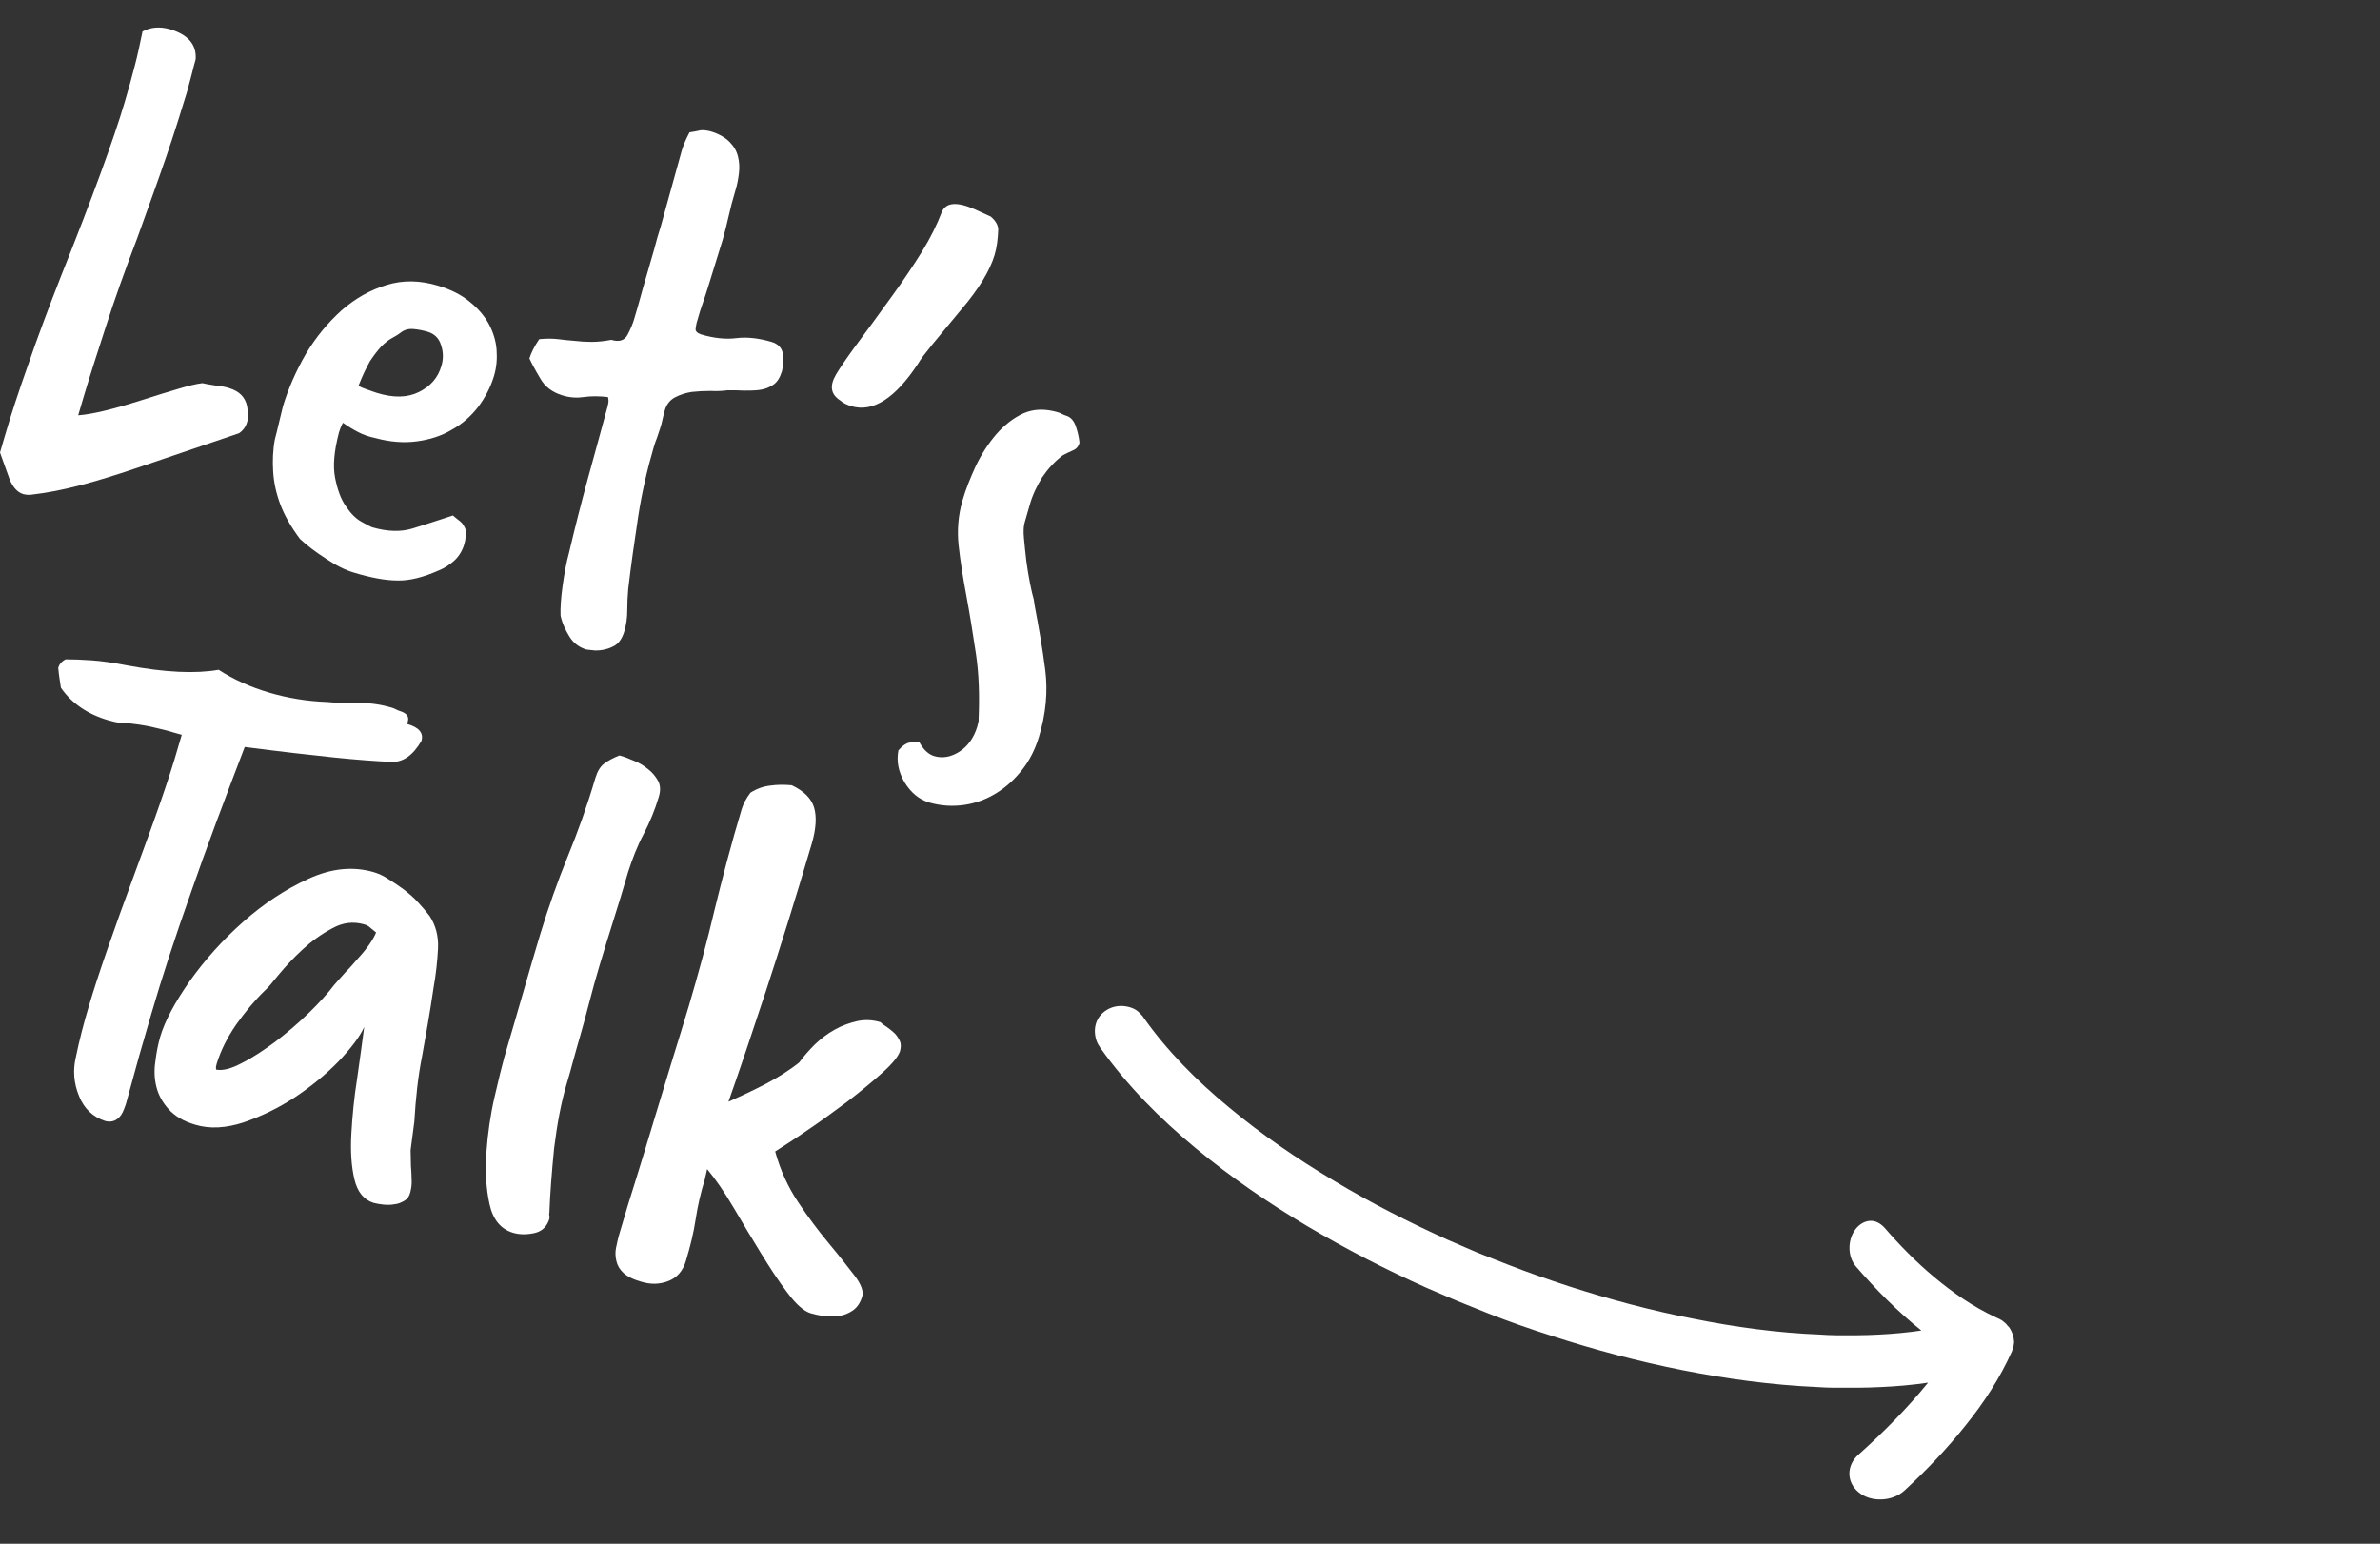 <?xml version="1.0" encoding="utf-8"?>
<!-- Generator: Adobe Illustrator 24.1.0, SVG Export Plug-In . SVG Version: 6.00 Build 0)  -->
<svg version="1.2" baseProfile="tiny" id="Ñëîé_1"
	 xmlns="http://www.w3.org/2000/svg" xmlns:xlink="http://www.w3.org/1999/xlink" x="0px" y="0px" viewBox="0 0 703.1 456.1"
	 xml:space="preserve">
<rect x="0" y="0" width="703.1" height="456.1" fill="#333333" stroke="none"/>
<path fill="#ffffff" d="M580.7,421.1c-5.4,6.8-11.5,13.2-18,19.2c-1.8,1.7-4.3,2.6-6.8,2.7c-2.5,0.1-5-0.6-6.8-2.1
	c-3.7-3-3.6-8-0.1-11.1c7.5-6.7,14.5-13.8,20.6-21.3c-4.7,0.7-9.3,1.1-13.9,1.3c-2.3,0.1-4.6,0.2-6.9,0.2l-3.5,0h-0.4l-0.6,0l-2.5,0
	c-1.7,0-3.4-0.1-5-0.2c-13.4-0.6-26.7-2.4-39.8-5c-13.1-2.6-25.9-6-38.5-10.1c-6.3-2-12.6-4.2-18.7-6.6l-9.2-3.7l-9.1-3.9
	c-12.1-5.4-23.9-11.5-35.4-18.3c-11.4-6.8-22.5-14.4-32.9-23c-10.4-8.6-20.1-18.3-28.2-29.7l-0.1-0.2c-0.7-0.9-1.1-2-1.3-3.1
	s-0.2-2.1,0-3.1c0.4-2,1.6-3.7,3.5-4.8c1.9-1.1,4-1.3,5.9-0.9c1,0.2,1.8,0.5,2.6,1c0.8,0.5,1.4,1.2,2.1,2l0.1,0.2
	c6.9,9.8,15.7,18.7,25.3,26.6c9.6,8,20,15.1,30.9,21.6c10.8,6.5,22.2,12.3,33.7,17.5l8.8,3.8l8.9,3.5c5.9,2.3,11.9,4.4,18,6.4
	c12.1,3.9,24.4,7.2,36.8,9.6c12.4,2.5,24.9,4.2,37.5,4.7c1.6,0.1,3.1,0.2,4.7,0.2l2.3,0l0.5,0h0.4l3.2,0c2.1,0,4.2-0.1,6.3-0.2
	c4.2-0.2,8.4-0.6,12.5-1.2c-7.2-5.8-13.5-12.2-19.3-18.9c-2.6-3-2.5-8-0.1-11.1c1.2-1.5,2.7-2.3,4.2-2.4c1.5-0.1,3,0.6,4.3,2
	c4.5,5.2,9.4,10.2,14.8,14.7c5.4,4.5,11.4,8.7,18.1,11.8c0.1,0,0.2,0.1,0.2,0.1c0.5,0.2,1.1,0.5,1.6,0.8c0.2,0.1,0.3,0.3,0.5,0.4
	c0.2,0.2,0.4,0.3,0.6,0.5c0.2,0.2,0.4,0.4,0.5,0.6c0.2,0.2,0.3,0.3,0.5,0.5c0.6,0.8,1,1.8,1.3,2.8c0,0.2,0.1,0.5,0.1,0.7
	c0,0.3,0.1,0.5,0.1,0.8c0,0.3,0,0.5-0.1,0.8c0,0.2,0,0.5-0.1,0.7c-0.1,0.5-0.3,1-0.5,1.5C590.8,407.2,586.1,414.4,580.7,421.1z"/>
<g>
	<path fill="#ffffff" d="M0,133.7l1.4-4.8c1.8-6.2,4.1-13.2,6.9-21.1c2.7-7.9,6-16.7,9.8-26.4c9.3-23.3,15.5-40.3,18.7-51.1
		c1.1-3.7,2.1-7.3,3-10.8c0.9-3.4,1.6-6.8,2.3-10.2c2.4-1.3,5.1-1.5,8-0.7c5.5,1.6,8,4.6,7.7,8.9c-0.4,1.4-0.8,3-1.2,4.6
		c-0.4,1.6-0.9,3.3-1.4,5.2c-1.7,5.6-3.7,12-6.1,19c-2.4,7-5.3,15-8.5,23.9c-3.7,9.7-6.8,18.4-9.3,26.2c-2.5,7.7-4.7,14.5-6.4,20.2
		l-1.8,6.1c4.2-0.3,10.3-1.8,18.5-4.4c4.3-1.4,8-2.5,11-3.4c3-0.9,5.4-1.5,7.2-1.7c0.7,0.2,2,0.4,3.9,0.7c1.9,0.2,3.3,0.5,4.1,0.8
		c2.9,0.9,4.6,2.6,5.2,5.3c0.3,2,0.4,3.6,0,4.7c-0.4,1.4-1.2,2.5-2.4,3.3L40,138.4c-5.9,2-11.4,3.7-16.4,5c-5,1.3-9.6,2.2-13.9,2.7
		c-1,0.2-1.9,0.1-2.8-0.1c-2-0.6-3.5-2.5-4.5-5.6L0,133.7z"/>
	<path fill="#ffffff" d="M83.6,120c1.6-5.3,3.9-10.5,6.8-15.5c3-5,6.5-9.2,10.5-12.8c4-3.5,8.4-6,13.3-7.5c4.8-1.5,9.9-1.4,15.2,0.2
		c3.7,1.1,6.9,2.7,9.3,4.7c2.5,2,4.4,4.2,5.7,6.6c1.3,2.4,2.1,5,2.3,7.6c0.2,2.7,0,5.3-0.8,7.9c-1,3.3-2.6,6.3-4.7,9.1
		c-2.1,2.7-4.7,5-7.8,6.7c-3,1.8-6.5,2.9-10.3,3.4c-3.8,0.5-7.9,0.2-12.3-1c-1.9-0.4-3.6-1-4.9-1.7c-1.4-0.7-2.9-1.6-4.6-2.8
		c-0.4,0.7-0.6,1.3-0.8,1.8c-0.2,0.5-0.3,0.9-0.4,1.2c-1.4,5.4-1.8,9.8-1.1,13.3c0.7,3.5,1.7,6.3,3.2,8.4c1.4,2.1,2.9,3.6,4.5,4.5
		c1.6,0.9,2.7,1.5,3.3,1.7c4.5,1.3,8.5,1.4,12,0.3c3.6-1.1,7.5-2.4,11.8-3.8c0.6,0.5,1.3,1.1,2.1,1.7c0.8,0.6,1.3,1.5,1.8,2.8
		c-0.1,0.9-0.2,1.6-0.2,2.2c0,0.5-0.2,1.3-0.5,2.3c-0.7,2-1.8,3.5-3.1,4.6c-1.3,1.1-2.7,2-4.2,2.6c-4.7,2.1-8.8,3.1-12.3,3
		c-3.5,0-7.9-0.8-13.1-2.4c-2.3-0.7-5-2-8.1-4.1c-3.1-2-5.6-3.9-7.6-5.8c-2.7-3.6-4.6-7-5.8-10.2c-1.2-3.2-1.9-6.4-2.1-9.6
		c-0.2-3.2-0.1-6.4,0.5-9.6C82,126.9,82.7,123.5,83.6,120z M105.9,114c0.5,0.3,1.4,0.7,2.6,1.1c1.2,0.4,2.2,0.8,2.9,1
		c4.9,1.5,9,1.4,12.4-0.3c3.4-1.7,5.6-4.2,6.6-7.7c0.6-2,0.6-4.1-0.1-6.1c-0.6-2.1-2-3.4-4-4c-1.4-0.4-2.9-0.7-4.3-0.8
		c-1.5-0.1-2.7,0.3-3.8,1.2c-0.8,0.6-1.7,1.1-2.6,1.6c-0.9,0.5-1.9,1.3-3,2.4c-1,1.1-2.1,2.5-3.3,4.3
		C108.3,108.5,107.1,110.9,105.9,114z"/>
	<path fill="#ffffff" d="M201.4,44.5c0.5-1.7,1.3-3.5,2.3-5.4c1.3-0.2,2.4-0.4,3.2-0.6c0.8-0.1,1.8,0,3,0.3c2.4,0.7,4.3,1.8,5.6,3.1
		c1.3,1.3,2.1,2.7,2.5,4.3c0.4,1.5,0.5,3.2,0.3,4.9c-0.2,1.7-0.5,3.4-1,5c-0.9,3-1.6,5.7-2.1,8c-0.5,2.3-1.1,4.5-1.7,6.7
		c-0.7,2.3-1.4,4.6-2.1,6.8c-0.7,2.2-1.4,4.5-2.1,6.8c-0.5,1.6-1,3.2-1.6,4.9c-0.6,1.7-1.2,3.5-1.7,5.4c-0.3,0.9-0.4,1.7-0.5,2.4
		c-0.1,0.8,0.5,1.3,1.6,1.7c3.7,1.1,7.2,1.5,10.4,1.1c3.2-0.4,6.6,0,10.4,1.1c2,0.6,3.1,1.8,3.4,3.6c0.2,1.8,0.1,3.5-0.3,5.1
		c-0.6,1.9-1.4,3.2-2.6,4c-1.2,0.8-2.5,1.3-4,1.5c-1.5,0.2-3,0.2-4.6,0.2c-1.6-0.1-3.2-0.1-4.8-0.1c-1.5,0.2-3.2,0.3-5.1,0.2
		c-2,0-3.8,0.1-5.6,0.3c-1.8,0.3-3.4,0.8-4.9,1.6c-1.5,0.8-2.5,2.1-3,3.8c-0.3,1-0.5,2-0.7,2.8c-0.2,0.9-0.4,1.8-0.7,2.6
		c-0.3,0.9-0.6,1.8-0.9,2.7c-0.4,0.9-0.7,1.9-1,2.9c-1.9,6.5-3.5,13.4-4.6,20.6c-1.1,7.3-2.1,14.3-2.9,21.1
		c-0.2,2.1-0.3,4.3-0.3,6.5c0,2.2-0.3,4.1-0.8,5.9c-0.7,2.5-1.9,4.1-3.6,4.8c-1.6,0.8-3.3,1.1-5,1.1c-1.5-0.1-2.4-0.3-2.7-0.3
		c-2-0.6-3.7-1.8-4.9-3.7c-1.2-1.9-2.2-4-2.7-6.3c-0.1-2.2,0.1-5.2,0.6-8.8c0.5-3.6,1.1-6.9,1.9-9.8c1.7-7.2,3.5-14.3,5.4-21.3
		c1.9-7,3.9-14.1,5.8-21.2c0.2-0.6,0.3-1.1,0.4-1.7c0.1-0.5,0.1-1.1-0.1-1.8c-2.7-0.3-5.1-0.3-7.1,0s-4.1,0.2-6.4-0.5
		c-2.9-0.9-5.1-2.5-6.5-5c-1.5-2.5-2.5-4.4-3.2-5.9c0.5-1.6,1.4-3.5,2.9-5.7c2.1-0.2,4-0.2,5.6,0c1.7,0.2,3.3,0.4,4.9,0.5
		c1.6,0.2,3.3,0.3,5,0.3c1.7,0,3.7-0.2,5.8-0.6c2.3,0.7,3.9,0.2,4.8-1.5c0.9-1.7,1.5-3.2,1.9-4.5c0.8-2.6,1.4-4.8,1.9-6.6
		c0.5-1.8,1.2-4.4,2.2-7.7c0.6-2.2,1.3-4.4,1.9-6.6c0.6-2.3,1.2-4.5,1.9-6.6L201.4,44.5z"/>
	<path fill="#ffffff" d="M292.7,64c1.4,1.2,2.1,2.4,2.2,3.7c-0.1,2.8-0.4,5.4-1.1,7.7c-1.4,4.6-4.6,9.9-9.7,15.9
		c-3.7,4.4-6.5,7.9-8.7,10.5c-2.1,2.6-3.5,4.4-4.1,5.5c-6.8,10.4-13.4,14.6-19.8,12.7c-1.3-0.4-2.4-0.9-3.3-1.7
		c-2.8-1.8-3.2-4.3-1.2-7.7c1-1.7,2.9-4.5,5.6-8.2c2.8-3.7,6.4-8.7,10.9-14.9c3.5-4.8,6.4-9.2,8.9-13.2c2.5-4.1,4.4-7.9,5.8-11.6
		c1.2-2.9,4.4-3.2,9.7-0.9L292.7,64z"/>
	<path fill="#ffffff" d="M305.7,179.1c1.2,6.3,2.3,12.6,3.1,18.9c0.8,6.3,0.2,12.9-1.9,19.8c-1.1,3.6-2.7,6.8-4.9,9.6
		c-2.2,2.8-4.7,5.1-7.6,6.9c-2.9,1.8-6.1,3-9.5,3.5c-3.5,0.5-6.9,0.3-10.4-0.7c-3-0.9-5.4-2.9-7.3-6c-1.8-3.1-2.4-6.2-1.8-9.4
		c0.9-1,1.7-1.7,2.4-2c0.7-0.4,1.9-0.5,3.8-0.4c1.2,2.2,2.7,3.6,4.4,4.1c2.4,0.7,4.9,0.3,7.4-1.3c2.5-1.6,4.3-4.1,5.3-7.4
		c0.3-1.2,0.5-1.9,0.4-2.2c0.3-7,0.1-13.4-0.8-19.4c-0.9-6-1.8-11.6-2.8-17c-1-5.3-1.8-10.3-2.3-14.9c-0.5-4.6-0.1-9,1.1-13.2
		c1-3.5,2.4-6.9,4-10.4c1.7-3.5,3.7-6.6,6.1-9.4c2.4-2.7,5.1-4.8,8-6.1c3-1.3,6.3-1.4,10.1-0.3c0.4,0.1,0.8,0.3,1.2,0.5
		c0.3,0.2,0.7,0.3,1.2,0.5c1.4,0.4,2.4,1.5,3,3.4c0.6,1.8,0.9,3.4,1,4.6c-0.3,1.2-1,1.9-2,2.3c-1,0.4-1.9,0.9-2.9,1.4
		c-2.4,1.8-4.4,4-6.1,6.5c-1.6,2.6-2.9,5.3-3.7,8.2l-1.5,5.2c-0.3,1-0.4,2.6-0.2,4.6c0.2,2.1,0.4,4.3,0.7,6.7
		c0.3,2.4,0.7,4.6,1.1,6.7c0.4,2.1,0.8,3.6,1.1,4.7L305.7,179.1z"/>
</g>
<g>
	<path fill="#ffffff" d="M37.3,325.8c-0.2,0.8-0.5,1.4-0.7,2c-0.2,0.6-0.5,1.1-0.8,1.6c-1.2,1.7-2.8,2.3-4.7,1.8
		c-3.7-1.2-6.3-3.7-7.8-7.5c-1.5-3.7-1.8-7.5-0.9-11.3c1-4.9,2.3-10,3.9-15.3c2.5-8.5,7.1-21.8,13.8-39.9c2.8-7.6,5.3-14.4,7.4-20.5
		c2.1-6.1,3.8-11.3,5.1-15.9l1.1-3.7l-2.5-0.7c-1.5-0.5-3.3-0.9-5.4-1.4c-2-0.5-4.3-0.9-6.9-1.2c-1.5-0.2-2.7-0.3-3.5-0.3
		c-0.8,0-2-0.3-3.4-0.7c-6.2-1.8-10.9-5.1-14-9.6c-0.6-3.7-0.8-5.7-0.8-5.9c0.3-1,1-1.9,2.2-2.5c2.3,0,4.8,0.1,7.7,0.3
		c2.9,0.2,6.4,0.7,10.5,1.5c11.2,2.1,20.2,2.5,27,1.3c4.5,2.9,9.4,5.1,14.8,6.7c5.4,1.6,11.2,2.6,17.3,2.8c0.8,0.1,2.1,0.2,3.9,0.2
		c1.8,0,3.7,0.1,5.7,0.1c3.4,0,6.5,0.5,9.5,1.4c0.4,0.1,0.8,0.3,1.2,0.5c0.4,0.2,0.8,0.4,1.2,0.5c1.9,0.6,2.7,1.6,2.3,3l-0.2,0.8
		c3.5,1,4.9,2.7,4.2,5c-2.5,4.3-5.5,6.4-9,6.2c-4.4-0.2-10-0.6-16.8-1.3c-6.8-0.7-15.5-1.7-26.4-3.1c-6.1,15.9-11.5,30.3-16,43.3
		c-4.6,13-8.5,24.9-11.7,35.9c-1.2,4.1-2.4,8.2-3.5,12.1c-1.1,4-2.2,8-3.3,12L37.3,325.8z"/>
</g>
<g>
	<path fill="#ffffff" d="M121.4,344.5c0.1,1.3,0.2,2.6,0.2,4c0.1,1.4-0.1,2.6-0.4,3.8c-0.3,1.2-0.9,2-1.8,2.5
		c-0.9,0.5-1.8,0.9-2.9,1c-1.1,0.2-2.1,0.2-3.2,0.1c-1.1-0.1-2-0.3-2.9-0.5c-2.9-0.9-4.8-3.2-5.7-7c-0.9-3.8-1.2-8.3-0.9-13.5
		c0.3-5.2,0.8-10.6,1.7-16.2c0.8-5.6,1.5-10.7,2.1-15.3c-1.3,2.9-3.9,6.3-7.6,10.2c-3.8,3.9-8.1,7.4-12.9,10.6
		c-4.9,3.2-9.9,5.6-15.1,7.4c-5.2,1.7-10,2-14.3,0.7c-3.5-1-6.1-2.6-7.9-4.6c-1.8-2-3-4.2-3.6-6.6c-0.6-2.4-0.7-4.9-0.3-7.5
		c0.3-2.6,0.8-5.1,1.4-7.2c1.4-4.8,4.4-10.3,8.8-16.6c4.5-6.3,9.7-12.1,15.8-17.5c6.1-5.4,12.5-9.6,19.3-12.7
		c6.8-3.1,13.2-3.7,19.3-1.9c1.3,0.4,2.7,1,4.2,2c1.5,0.9,3.1,2,4.6,3.1c1.5,1.2,3,2.4,4.3,3.9c1.3,1.4,2.4,2.7,3.3,3.9
		c1.8,2.7,2.7,6,2.5,9.7c-0.2,3.7-0.6,7.5-1.3,11.4c-1.1,7.5-2.3,14.3-3.4,20.3c-1.2,6-1.9,12.5-2.3,19.4l-1.1,8.4L121.4,344.5z
		 M63.8,315.2c0,0.1,0,0.3,0,0.4c0,0.1,0.1,0.2,0,0.4c1.9,0.4,4.4-0.2,7.6-1.9c3.2-1.6,6.5-3.8,9.9-6.3c3.4-2.6,6.7-5.4,9.9-8.5
		c3.2-3.1,5.7-5.9,7.6-8.4c1-1.1,2.1-2.4,3.3-3.7c1.3-1.3,2.5-2.7,3.8-4.2c1.3-1.4,2.4-2.8,3.3-4.1c0.9-1.3,1.5-2.4,1.9-3.4
		c-0.6-0.5-1.2-1-1.7-1.4c-0.5-0.5-1.1-0.8-1.8-1c-3.2-0.9-6.3-0.6-9.5,1.2c-3.2,1.7-6.1,3.8-8.8,6.3c-2.7,2.5-5,5-7,7.4
		c-2,2.5-3.3,4-4,4.6c-3.1,3-5.9,6.4-8.6,10.2c-2.6,3.8-4.5,7.6-5.7,11.5L63.8,315.2z"/>
	<path fill="#ffffff" d="M162.3,358.3c-0.1,0.3-0.1,0.6,0,0.9c0.1,0.3,0,0.6,0,0.9c-0.7,2.3-2.2,3.7-4.4,4.2
		c-2.3,0.5-4.4,0.5-6.4-0.1c-3.6-1.1-5.9-3.9-6.9-8.5c-1-4.6-1.3-9.7-0.9-15.3c0.4-5.6,1.2-11.1,2.4-16.3c1.2-5.3,2.2-9.2,2.9-11.8
		c2.1-7.1,3.9-13.4,5.5-18.9c1.6-5.6,3.3-11.4,5.1-17.4c2.4-7.9,5.1-15.5,8.1-22.9c3-7.3,5.8-15.1,8.2-23.3c0.6-1.9,1.4-3.3,2.6-4.2
		c1.2-0.9,2.7-1.7,4.5-2.4c1.2,0.3,2.5,0.8,4.1,1.5c1.6,0.6,3.1,1.5,4.3,2.5c1.3,1,2.3,2.2,3,3.5c0.7,1.3,0.8,2.9,0.2,4.8
		c-1.1,3.7-2.6,7.4-4.5,11c-1.9,3.6-3.3,7.3-4.5,11c-1.6,5.5-3.1,10.4-4.5,14.8c-1.4,4.4-2.7,8.7-4,13c-1.1,3.7-2.1,7.3-3,10.8
		c-0.9,3.4-1.8,6.9-2.8,10.3c-0.7,2.5-1.4,4.8-2,7.1c-0.6,2.3-1.2,4.4-1.8,6.4c-1.7,5.6-2.9,12.1-3.8,19.3
		C163,346.3,162.5,352.8,162.3,358.3z"/>
	<path fill="#ffffff" d="M208.2,348.5c-1.2,3.9-2.1,7.8-2.7,11.8c-0.6,4-1.6,8-2.8,12c-0.9,3.2-2.7,5.2-5.3,6.2
		c-2.6,1-5.2,1-7.9,0.2c-2.5-0.7-4.2-1.6-5.3-2.6c-1.1-1-1.8-2.2-2.1-3.5c-0.3-1.3-0.4-2.6-0.1-4c0.3-1.4,0.6-2.9,1.1-4.5
		c1.5-5.2,3.2-10.7,5-16.4c1.8-5.7,3.5-11.5,5.3-17.4s3.5-11.6,5.2-17.1c1.7-5.6,3.4-10.9,4.9-16c2.8-9.5,5.4-19,7.6-28.4
		c2.3-9.4,4.9-19.4,8-29.7c0.5-1.6,1.3-3.2,2.6-4.9c1.9-1.2,3.9-1.9,5.9-2.1c2-0.3,4.1-0.3,6.3-0.1c3.6,1.7,5.8,3.9,6.6,6.6
		c0.8,2.7,0.6,6.3-0.7,10.7c-4.9,16.6-9.4,30.9-13.4,43.1c-4,12.1-7.7,23.2-11.2,33.1c3.6-1.6,7.2-3.3,10.9-5.2c3.6-1.9,7-4,10-6.4
		c1.3-1.8,2.9-3.6,4.6-5.3c1.8-1.7,3.7-3.2,5.9-4.4c2.1-1.2,4.4-2,6.6-2.5s4.6-0.4,6.9,0.3c0.5,0.5,1.2,1,2,1.5
		c0.8,0.6,1.6,1.2,2.2,1.8c0.6,0.6,1.1,1.4,1.5,2.2c0.4,0.8,0.4,1.8,0.1,3c-0.5,1.6-2.2,3.7-5.2,6.4c-3,2.7-6.4,5.5-10.3,8.5
		c-3.9,2.9-7.7,5.7-11.7,8.4c-3.9,2.7-7.2,4.8-9.7,6.4c1.5,5.5,3.8,10.5,6.8,15c3,4.5,6.1,8.6,9.1,12.2c3,3.6,5.5,6.8,7.5,9.4
		c2,2.6,2.8,4.8,2.3,6.3c-0.6,1.9-1.5,3.2-2.8,4.1c-1.3,0.9-2.7,1.4-4.1,1.6c-1.5,0.2-3,0.2-4.5,0c-1.5-0.2-2.8-0.5-3.8-0.8
		c-2-0.6-4.3-2.6-6.9-6.1c-2.6-3.4-5.2-7.4-7.9-11.8c-2.7-4.4-5.4-8.9-8.1-13.5c-2.7-4.6-5.3-8.3-7.7-11.2L208.2,348.5z"/>
</g>
</svg>

